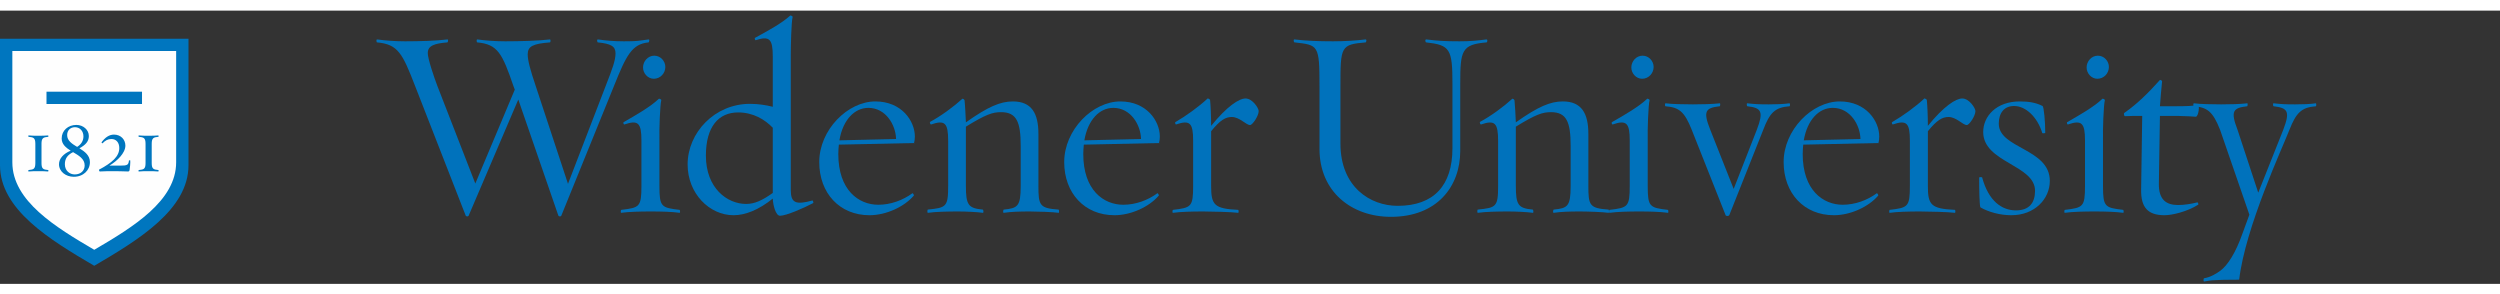 <?xml version="1.0" encoding="UTF-8"?>
<svg width="399px" height="47px" viewBox="0 0 430 47" version="1.1" xmlns="http://www.w3.org/2000/svg" xmlns:xlink="http://www.w3.org/1999/xlink">
    <rect x="0" y="0" width="430" height="47" fill="#333333" stroke="none"/>
    <!-- Generator: Sketch 43.2 (39069) - http://www.bohemiancoding.com/sketch -->
    <title>Group 9</title>
    <desc>Created with Sketch.</desc>
    <defs>
        <polygon id="path-1" points="21.237 0.397 21.237 31.054 0.089 31.054 0.089 0.397 21.237 0.397"></polygon>
    </defs>
    <g id="Homepage-R3" stroke="none" stroke-width="1" fill="none" fill-rule="evenodd">
        <g id="Widener---Homepage-Copy-9" transform="translate(-74, -22)">
            <g id="Group-9" transform="translate(74, 22)">
                <g id="Group-47" transform="translate(64.68, 0.436)">
                    <path d="M186.482,12.138 L186.482,23.678 C186.482,29.863 182.462,35.033 174.562,35.033 C167.771,35.033 162.273,30.693 162.273,23.355 L162.273,12.552 C162.273,5.444 162.087,5.491 157.975,5.028 C157.837,5.028 157.744,4.474 157.975,4.52 C159.917,4.751 161.996,4.844 164.583,4.844 C166.523,4.844 168.787,4.706 170.172,4.52 C170.449,4.474 170.312,5.028 170.219,5.028 C165.922,5.398 165.876,5.72 165.876,12.552 L165.876,22.432 C165.876,29.91 171.004,33.141 175.717,33.141 C181.908,33.141 185.141,29.678 185.141,23.215 L185.141,12.138 C185.141,6.137 184.726,5.491 180.614,5.028 C180.476,5.028 180.383,4.474 180.66,4.52 C182.554,4.751 183.709,4.844 186.343,4.844 C188.237,4.844 189.577,4.706 190.963,4.52 C191.24,4.474 191.148,5.028 191.009,5.028 C186.713,5.398 186.482,6.414 186.482,12.138" id="Fill-12" fill="#0072BC"></path>
                    <path d="M207.04,34.11 C205.237,34.11 203.852,34.156 202.558,34.341 C202.373,34.387 202.467,33.787 202.558,33.787 C204.961,33.556 205.469,33.233 205.469,29.725 L205.469,22.801 C205.469,18.739 204.777,17.03 202.096,17.03 C200.617,17.03 199.509,17.4 196.044,19.523 L196.044,29.725 C196.044,33.002 196.46,33.556 198.955,33.787 C199.047,33.787 199.139,34.387 198.955,34.341 C198.031,34.201 195.997,34.11 194.704,34.11 C192.949,34.11 190.777,34.156 189.53,34.341 C189.345,34.387 189.437,33.787 189.484,33.787 C192.672,33.464 192.995,33.324 192.995,29.725 L192.995,21.97 C192.995,18.877 192.44,18.322 190.039,19.154 C189.945,19.154 189.762,18.785 189.899,18.692 C191.794,17.677 193.919,16.107 195.443,14.722 C195.49,14.676 195.814,14.86 195.814,14.999 C195.905,15.784 195.997,17.723 196.044,18.785 C199.879,16.061 202.004,15.183 204.129,15.183 C207.364,15.183 208.518,17.261 208.518,20.769 L208.518,29.725 C208.518,33.047 208.703,33.556 211.984,33.787 C212.075,33.787 212.122,34.387 211.984,34.341 C211.059,34.201 208.333,34.11 207.04,34.11" id="Fill-14" fill="#0072BC"></path>
                    <path d="M217.758,11.285 C216.741,11.285 215.91,10.362 215.91,9.346 C215.91,8.286 216.741,7.315 217.85,7.315 C218.913,7.315 219.744,8.239 219.744,9.254 C219.744,10.317 218.913,11.285 217.758,11.285 M217.25,34.11 C215.494,34.11 213.461,34.156 212.168,34.341 C212.029,34.387 212.075,33.833 212.168,33.833 C215.309,33.464 215.633,33.325 215.633,29.725 L215.633,21.924 C215.633,18.877 215.078,18.323 212.676,19.154 C212.583,19.154 212.445,18.83 212.583,18.739 C214.431,17.676 217.157,16.154 218.636,14.723 C218.682,14.676 219.051,14.814 219.051,14.953 C218.82,15.877 218.682,20.077 218.728,21.739 L218.728,29.725 C218.728,33.325 219.051,33.464 222.193,33.833 C222.285,33.833 222.332,34.387 222.193,34.341 C220.899,34.156 219.005,34.11 217.25,34.11" id="Fill-16" fill="#0072BC"></path>
                    <path d="M238.594,20.076 L232.772,34.71 C232.68,34.941 232.218,34.941 232.126,34.756 L226.304,20.076 C225.058,16.938 224.133,16.2 221.777,16.014 C221.684,16.014 221.638,15.46 221.823,15.507 C222.748,15.646 225.196,15.691 226.49,15.691 C228.246,15.691 229.816,15.646 231.11,15.507 C231.249,15.46 231.202,16.014 231.11,16.014 C228.661,16.291 228.199,16.845 229.492,20.076 L233.512,30.233 L237.486,20.076 C238.686,16.938 238.317,16.291 235.869,16.014 C235.776,16.014 235.683,15.46 235.869,15.507 C237.162,15.646 237.763,15.691 239.564,15.691 C240.812,15.691 242.151,15.646 243.076,15.507 C243.261,15.46 243.214,16.014 243.122,16.014 C240.58,16.2 239.702,17.168 238.594,20.076" id="Fill-18" fill="#0072BC"></path>
                    <path d="M250.559,16.291 C248.157,16.291 246.17,18.37 245.57,21.877 L255.317,21.647 C255.271,19.247 253.562,16.291 250.559,16.291 M258.414,22.339 L245.477,22.615 C245.431,23.124 245.384,23.678 245.384,24.232 C245.384,30.463 248.896,32.955 252.268,32.955 C254.393,32.955 256.519,32.171 258.136,30.971 C258.182,30.925 258.459,31.294 258.367,31.386 C256.75,33.279 253.655,34.756 250.744,34.756 C245.615,34.756 242.105,30.971 242.105,25.616 C242.105,20.077 247.002,15.184 251.761,15.184 C256.288,15.184 258.552,18.553 258.552,21.231 C258.552,21.6 258.505,21.97 258.414,22.339" id="Fill-20" fill="#0072BC"></path>
                    <path d="M273.613,19.246 C272.92,19.246 271.811,17.861 270.471,17.861 C269.409,17.861 268.485,18.369 266.914,20.308 L266.914,29.725 C266.914,32.956 267.422,33.648 271.58,33.833 C271.626,33.833 271.719,34.387 271.534,34.341 C270.61,34.201 266.868,34.11 265.575,34.11 C263.772,34.11 261.647,34.156 260.353,34.341 C260.215,34.387 260.261,33.833 260.353,33.833 C263.495,33.464 263.818,33.324 263.818,29.725 L263.818,21.923 C263.818,18.877 263.265,18.322 260.862,19.154 C260.816,19.154 260.631,18.831 260.769,18.739 C262.617,17.677 264.835,16.061 266.314,14.676 C266.359,14.63 266.683,14.815 266.73,14.907 C266.821,15.692 266.914,17.723 266.914,19.385 C269.64,16.014 271.719,14.676 272.827,14.676 C274.029,14.676 275.092,16.337 275.092,16.846 C275.092,17.677 274.029,19.246 273.613,19.246" id="Fill-22" fill="#0072BC"></path>
                    <path d="M281.282,34.756 C279.295,34.756 277.354,34.202 275.969,33.417 C275.783,33.279 275.737,30.279 275.737,28.294 C275.737,28.155 276.199,28.201 276.246,28.248 C277.354,32.356 279.664,33.925 282.067,33.925 C284.377,33.925 285.347,32.587 285.347,30.556 C285.347,26.078 276.431,25.709 276.431,20.446 C276.431,17.722 278.695,15.184 282.714,15.184 C284.377,15.184 285.532,15.414 286.641,15.968 C286.871,16.107 287.103,18.692 287.103,20.584 C287.103,20.678 286.594,20.678 286.594,20.631 C285.763,17.861 283.73,15.968 281.744,15.968 C280.034,15.968 279.11,17.169 279.11,19.015 C279.11,23.308 287.888,23.262 287.888,28.848 C287.888,31.987 285.254,34.756 281.282,34.756" id="Fill-24" fill="#0072BC"></path>
                    <path d="M296.065,11.285 C295.048,11.285 294.217,10.362 294.217,9.346 C294.217,8.286 295.048,7.315 296.157,7.315 C297.22,7.315 298.051,8.239 298.051,9.254 C298.051,10.317 297.22,11.285 296.065,11.285 M295.557,34.11 C293.801,34.11 291.768,34.156 290.475,34.341 C290.336,34.387 290.382,33.833 290.475,33.833 C293.616,33.464 293.94,33.325 293.94,29.725 L293.94,21.924 C293.94,18.877 293.385,18.323 290.983,19.154 C290.89,19.154 290.752,18.83 290.89,18.739 C292.738,17.676 295.464,16.154 296.943,14.723 C296.989,14.676 297.358,14.814 297.358,14.953 C297.127,15.877 296.989,20.077 297.035,21.739 L297.035,29.725 C297.035,33.325 297.358,33.464 300.5,33.833 C300.592,33.833 300.639,34.387 300.5,34.341 C299.206,34.156 297.312,34.11 295.557,34.11" id="Fill-26" fill="#0072BC"></path>
                    <path d="M307.615,34.756 C304.75,34.756 303.549,33.417 303.595,30.37 L303.78,17.676 C302.718,17.676 301.285,17.676 300.823,17.722 C300.639,17.722 300.592,17.216 300.685,17.169 C302.949,15.6 304.889,13.66 306.828,11.491 C306.876,11.445 307.199,11.584 307.199,11.722 C307.107,12.645 306.876,15.091 306.828,16.014 L309.324,16.014 C311.265,16.014 312.742,15.968 313.344,15.785 C313.713,15.691 313.482,17.861 312.974,17.815 C312.466,17.769 311.634,17.722 309.925,17.676 L306.828,17.676 L306.645,29.309 C306.598,32.125 307.938,33.002 309.971,33.002 C310.941,33.002 312.189,32.817 313.297,32.54 C313.344,32.54 313.528,32.91 313.39,32.955 C311.496,34.156 308.908,34.756 307.615,34.756" id="Fill-28" fill="#0072BC"></path>
                    <g id="Group-32" transform="translate(312.48, 15.107)">
                        <path d="M16.617,4.969 C15.508,7.878 9.039,21.68 7.978,30.727 C7.192,30.774 5.621,30.727 4.836,30.774 C3.542,30.82 3.173,30.82 1.971,31.051 C1.787,31.097 1.832,30.543 1.925,30.497 C3.08,30.312 4.097,29.666 4.79,29.158 C5.945,28.28 7.331,26.249 8.532,22.834 L9.733,19.557 L4.697,4.969 C3.45,1.831 2.526,1.093 0.17,0.907 C0.077,0.907 0.031,0.353 0.216,0.4 C1.14,0.539 3.542,0.584 4.882,0.584 C6.684,0.584 8.07,0.539 9.364,0.4 C9.502,0.353 9.41,0.907 9.364,0.907 C6.915,1.184 6.452,1.738 7.7,4.969 L11.258,15.772 L15.554,4.969 C16.756,1.831 16.386,1.184 13.891,0.907 C13.799,0.907 13.753,0.353 13.891,0.4 C15.185,0.539 15.785,0.584 17.587,0.584 C18.927,0.584 20.221,0.539 21.145,0.4 C21.283,0.353 21.237,0.907 21.191,0.907 C18.65,1.093 17.772,2.061 16.617,4.969" id="Fill-30" fill="#0072BC"></path>
                    </g>
                    <path d="M40.914,12.553 L31.859,34.848 C31.812,34.987 31.443,35.033 31.35,34.802 L24.467,14.861 L15.92,34.848 C15.873,34.987 15.504,35.033 15.411,34.802 L6.726,12.553 C4.554,6.967 3.814,5.352 0.165,5.029 C0.072,5.029 -0.019,4.475 0.211,4.521 C1.504,4.705 3.26,4.844 5.016,4.844 C7.465,4.844 10.514,4.752 12.269,4.521 C12.501,4.475 12.362,5.029 12.269,5.029 C10.052,5.213 8.897,5.583 8.897,6.875 C8.897,7.844 9.959,10.983 10.56,12.553 L17.075,29.309 L23.866,13.153 L23.635,12.553 C21.695,6.875 20.909,5.352 17.397,5.029 C17.306,5.029 17.213,4.475 17.444,4.521 C18.738,4.705 20.493,4.844 22.249,4.844 C24.698,4.844 28.116,4.752 29.871,4.521 C30.103,4.475 30.011,5.029 29.918,5.029 C27.008,5.259 26.084,5.675 26.084,7.106 C26.084,8.121 26.546,9.829 27.47,12.553 L33.014,29.355 L39.574,12.322 C40.637,9.598 41.191,8.121 41.191,6.921 C41.191,5.721 40.452,5.259 38.142,5.029 C38.049,5.029 37.911,4.475 38.188,4.521 C39.482,4.705 40.821,4.844 42.623,4.844 C45.071,4.844 45.071,4.752 46.874,4.521 C47.104,4.475 46.966,5.029 46.874,5.029 C44.009,5.306 43.039,7.244 40.914,12.553" id="Fill-33" fill="#0072BC"></path>
                    <path d="M47.77,11.285 C46.754,11.285 45.923,10.362 45.923,9.347 C45.923,8.285 46.754,7.315 47.862,7.315 C48.925,7.315 49.757,8.239 49.757,9.254 C49.757,10.316 48.925,11.285 47.77,11.285 M47.263,34.11 C45.507,34.11 43.474,34.156 42.181,34.34 C42.042,34.387 42.087,33.833 42.181,33.833 C45.322,33.463 45.646,33.325 45.646,29.724 L45.646,21.923 C45.646,18.877 45.091,18.323 42.689,19.154 C42.596,19.154 42.458,18.83 42.596,18.738 C44.444,17.676 47.169,16.153 48.648,14.722 C48.695,14.676 49.064,14.814 49.064,14.953 C48.833,15.876 48.695,20.077 48.741,21.739 L48.741,29.724 C48.741,33.325 49.064,33.463 52.205,33.833 C52.298,33.833 52.344,34.387 52.205,34.34 C50.912,34.156 49.017,34.11 47.263,34.11" id="Fill-35" fill="#0072BC"></path>
                    <path d="M68.237,19.708 C66.851,18.277 64.864,17.076 62.277,17.076 C58.951,17.076 56.733,19.477 56.733,24.508 C56.733,30.094 60.383,32.817 63.663,32.817 C65.095,32.817 66.435,32.217 68.237,30.925 L68.237,19.708 Z M69.484,34.848 C68.745,34.848 68.283,33.048 68.237,31.894 C65.834,33.833 63.524,34.756 61.492,34.756 C57.335,34.756 53.591,31.017 53.591,26.032 C53.591,20.538 58.258,15.599 64.31,15.599 C65.788,15.599 67.174,15.83 68.237,16.107 L68.237,7.475 C68.237,4.428 67.682,3.874 65.28,4.659 C65.234,4.705 65.049,4.336 65.188,4.244 C67.036,3.228 69.761,1.797 71.24,0.412 C71.286,0.366 71.656,0.505 71.656,0.643 C71.425,1.52 71.333,5.582 71.333,7.29 L71.333,30.417 C71.333,32.679 72.21,33.002 75.075,32.217 C75.121,32.217 75.305,32.633 75.167,32.679 C73.596,33.51 70.547,34.848 69.484,34.848 L69.484,34.848 Z" id="Fill-37" fill="#0072BC"></path>
                    <path d="M84.683,16.292 C82.282,16.292 80.294,18.369 79.695,21.877 L89.442,21.647 C89.396,19.246 87.686,16.292 84.683,16.292 M92.538,22.339 L79.601,22.616 C79.556,23.124 79.509,23.678 79.509,24.232 C79.509,30.463 83.021,32.956 86.393,32.956 C88.518,32.956 90.643,32.171 92.261,30.971 C92.306,30.925 92.584,31.294 92.491,31.386 C90.874,33.279 87.78,34.756 84.868,34.756 C79.74,34.756 76.23,30.971 76.23,25.616 C76.23,20.077 81.127,15.184 85.885,15.184 C90.412,15.184 92.677,18.554 92.677,21.231 C92.677,21.6 92.63,21.97 92.538,22.339" id="Fill-39" fill="#0072BC"></path>
                    <path d="M112.45,34.11 C110.647,34.11 109.262,34.156 107.969,34.341 C107.783,34.387 107.876,33.787 107.969,33.787 C110.37,33.556 110.879,33.233 110.879,29.725 L110.879,22.801 C110.879,18.738 110.186,17.03 107.506,17.03 C106.027,17.03 104.919,17.4 101.454,19.523 L101.454,29.725 C101.454,33.002 101.869,33.556 104.365,33.787 C104.457,33.787 104.55,34.387 104.365,34.341 C103.44,34.202 101.407,34.11 100.114,34.11 C98.359,34.11 96.188,34.156 94.939,34.341 C94.755,34.387 94.848,33.787 94.894,33.787 C98.082,33.464 98.404,33.325 98.404,29.725 L98.404,21.97 C98.404,18.877 97.85,18.323 95.448,19.154 C95.355,19.154 95.171,18.785 95.31,18.692 C97.204,17.677 99.329,16.107 100.853,14.722 C100.9,14.676 101.223,14.861 101.223,14.999 C101.316,15.784 101.407,17.723 101.454,18.785 C105.289,16.061 107.414,15.184 109.539,15.184 C112.773,15.184 113.928,17.261 113.928,20.769 L113.928,29.725 C113.928,33.048 114.112,33.556 117.393,33.787 C117.486,33.787 117.532,34.387 117.393,34.341 C116.469,34.202 113.744,34.11 112.45,34.11" id="Fill-41" fill="#0072BC"></path>
                    <path d="M126.818,16.292 C124.416,16.292 122.429,18.369 121.829,21.877 L131.576,21.647 C131.53,19.246 129.821,16.292 126.818,16.292 M134.673,22.339 L121.736,22.616 C121.69,23.124 121.643,23.678 121.643,24.232 C121.643,30.463 125.155,32.956 128.527,32.956 C130.652,32.956 132.778,32.171 134.395,30.971 C134.441,30.925 134.718,31.294 134.626,31.386 C133.009,33.279 129.914,34.756 127.003,34.756 C121.874,34.756 118.364,30.971 118.364,25.616 C118.364,20.077 123.261,15.184 128.02,15.184 C132.547,15.184 134.811,18.554 134.811,21.231 C134.811,21.6 134.764,21.97 134.673,22.339" id="Fill-43" fill="#0072BC"></path>
                    <path d="M150.334,19.246 C149.641,19.246 148.532,17.861 147.192,17.861 C146.13,17.861 145.206,18.369 143.635,20.308 L143.635,29.725 C143.635,32.956 144.143,33.648 148.301,33.833 C148.347,33.833 148.44,34.387 148.255,34.341 C147.331,34.202 143.589,34.11 142.296,34.11 C140.493,34.11 138.368,34.156 137.074,34.341 C136.936,34.387 136.982,33.833 137.074,33.833 C140.216,33.464 140.539,33.325 140.539,29.725 L140.539,21.923 C140.539,18.877 139.985,18.323 137.583,19.154 C137.537,19.154 137.352,18.831 137.49,18.738 C139.338,17.677 141.556,16.061 143.035,14.676 C143.08,14.63 143.404,14.815 143.451,14.907 C143.542,15.692 143.635,17.723 143.635,19.385 C146.361,16.015 148.44,14.676 149.548,14.676 C150.75,14.676 151.812,16.338 151.812,16.846 C151.812,17.677 150.75,19.246 150.334,19.246" id="Fill-45" fill="#0072BC"></path>
                </g>
                <g id="Group-47" transform="translate(0, 4.196)">
                    <path d="M16.211,39.693 C8.543,35.205 0,30.011 0,22.381 L0,11.814 L0,0.645 L32.422,0.645 L32.422,22.381 C32.422,30.011 23.878,35.205 16.211,39.693 Z" id="Fill-37" fill="#0076BF"></path>
                    <path d="M16.211,36.944 C22.875,33.043 30.298,28.531 30.298,21.899 L30.298,2.754 L2.123,2.754 L2.123,12.716 L2.123,21.899 C2.123,28.531 9.548,33.043 16.211,36.944" id="Fill-39" fill="#FEFEFE"></path>
                    <polygon id="Fill-41" fill="#0076BF" points="7.998 11.866 24.426 11.866 24.426 9.75 7.998 9.75"></polygon>
                    <path d="M6.732,23.42 C6.183,23.42 5.307,23.42 4.913,23.473 C4.835,23.498 4.873,23.225 4.913,23.225 C5.725,23.132 6.079,23.107 6.079,22.02 L6.079,18.725 C6.079,17.639 5.725,17.598 4.913,17.508 C4.873,17.508 4.835,17.246 4.913,17.273 C5.307,17.325 6.183,17.325 6.732,17.325 C7.126,17.325 7.99,17.313 8.265,17.273 C8.343,17.246 8.331,17.508 8.29,17.508 C7.439,17.587 7.138,17.703 7.138,18.725 L7.138,22.02 C7.138,23.041 7.439,23.145 8.29,23.225 C8.331,23.225 8.343,23.498 8.265,23.473 C7.99,23.433 7.126,23.42 6.732,23.42" id="Fill-43" fill="#0076BF"></path>
                    <path d="M11.55,17.217 C11.55,18.172 12.374,18.708 13.266,19.245 C13.959,18.814 14.352,18.199 14.352,17.441 C14.352,16.511 13.737,15.858 12.898,15.858 C12.088,15.858 11.55,16.407 11.55,17.217 M11.157,22.227 C11.157,23.404 12.048,23.98 12.846,23.98 C13.933,23.98 14.562,23.3 14.562,22.424 C14.562,21.299 13.554,20.735 12.571,20.148 C11.641,20.605 11.157,21.22 11.157,22.227 M10.149,22.227 C10.149,21.26 10.897,20.421 12.152,19.898 C11.315,19.362 10.608,18.775 10.608,17.793 C10.608,16.42 11.721,15.464 13.135,15.464 C14.313,15.464 15.281,16.301 15.281,17.375 C15.281,18.29 14.732,18.905 13.658,19.48 C14.587,20.056 15.465,20.71 15.465,21.861 C15.465,23.274 14.325,24.385 12.689,24.385 C11.327,24.385 10.149,23.495 10.149,22.227" id="Fill-44" fill="#0076BF"></path>
                    <path d="M22.023,23.472 C21.604,23.472 20.715,23.419 19.889,23.419 C18.763,23.419 17.978,23.419 17.154,23.472 C17.088,23.472 16.983,23.184 17.049,23.145 C19.3,21.968 20.517,20.87 20.517,19.443 C20.517,18.45 19.942,17.888 19.171,17.888 C18.541,17.888 18.096,18.149 17.639,18.619 C17.586,18.672 17.429,18.502 17.481,18.436 C18.058,17.652 18.763,17.128 19.601,17.128 C20.806,17.128 21.566,18.005 21.566,19.025 C21.566,20.307 20.138,21.679 18.815,22.465 L20.663,22.465 C21.906,22.465 22.101,22.361 22.18,21.575 C22.18,21.549 22.404,21.537 22.404,21.575 C22.443,21.889 22.338,23.054 22.285,23.249 C22.245,23.393 22.18,23.472 22.023,23.472" id="Fill-45" fill="#0076BF"></path>
                    <path d="M25.688,23.42 C25.139,23.42 24.261,23.42 23.87,23.473 C23.79,23.498 23.829,23.225 23.87,23.225 C24.68,23.132 25.035,23.107 25.035,22.02 L25.035,18.725 C25.035,17.639 24.68,17.598 23.87,17.508 C23.829,17.508 23.79,17.246 23.87,17.273 C24.261,17.325 25.139,17.325 25.688,17.325 C26.081,17.325 26.946,17.313 27.22,17.273 C27.299,17.246 27.286,17.508 27.246,17.508 C26.396,17.587 26.095,17.703 26.095,18.725 L26.095,22.02 C26.095,23.041 26.396,23.145 27.246,23.225 C27.286,23.225 27.299,23.498 27.22,23.473 C26.946,23.433 26.081,23.42 25.688,23.42" id="Fill-46" fill="#0076BF"></path>
                </g>
            </g>
        </g>
    </g>
</svg>
